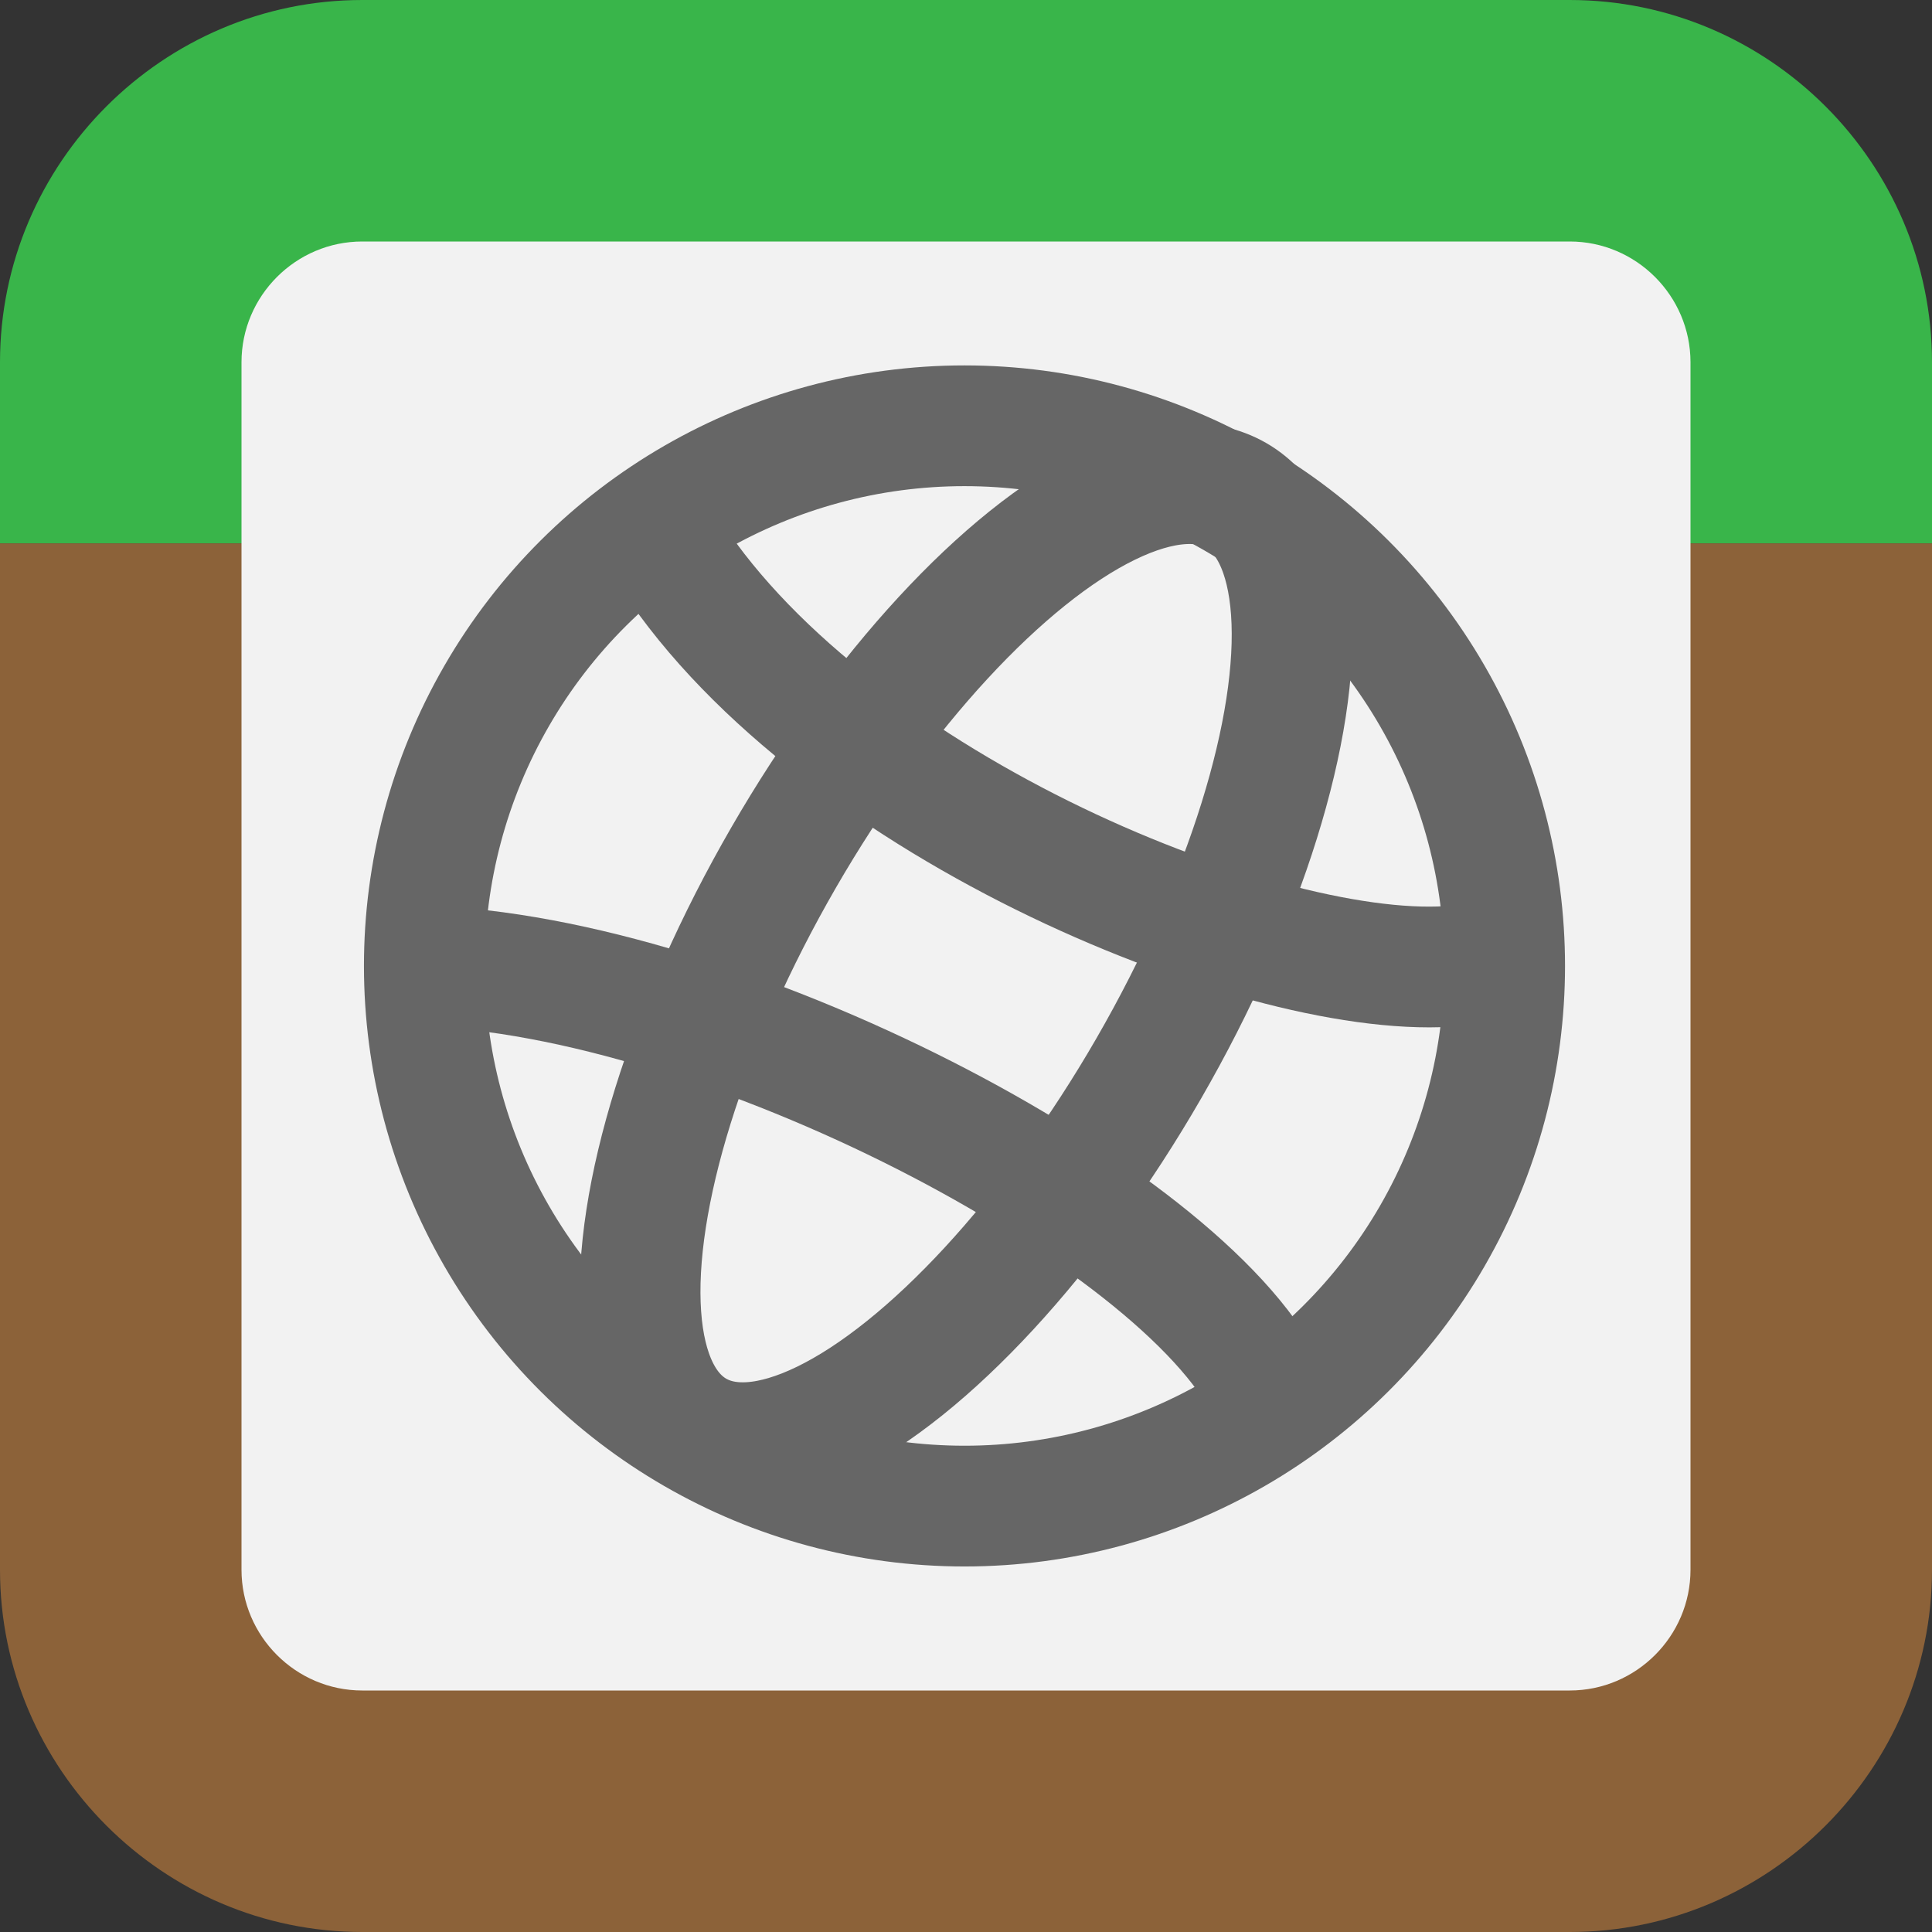 <svg enable-background="new 0 0 32 32" viewBox="0 0 32 32" xmlns="http://www.w3.org/2000/svg">
  <rect x="0" y="0" width="32" height="32" fill="#333333" stroke="none"/>
  <path d="m26 0h-20c-3.3 0-6 2.7-6 6v3h32v-3c0-3.3-2.7-6-6-6z" fill="#39b54a"/>
  <path d="m0 26c0 3.3 2.7 6 6 6h20c3.3 0 6-2.7 6-6v-17h-32z" fill="#8c6239"/>
  <path clip-rule="evenodd" d="m28 6c0-1.1-.9-2-2-2h-20c-1.1 0-2 .9-2 2v20c0 1.1.9 2 2 2h20c1.1 0 2-.9 2-2z" fill="#f2f2f2" fill-rule="evenodd"/>
  <g fill="none" stroke="#666" stroke-width="2" transform="matrix(.866 .5 -.5 .866 10.119 -5.857)">
    <ellipse cx="16" cy="16" rx="8.947" ry="8.947" stroke-linejoin="round"/>
    <ellipse cx="16" cy="15.947" rx="3.492" ry="8.947" stroke-linejoin="round"/>
    <path d="m8.185 12.43c4.385 2.36 12.066 1.356 14.759-.43"/>
    <path d="m8.217 20.493c4.385-2.36 12.932-2.716 15.625-.93"/>
  </g>
</svg>
